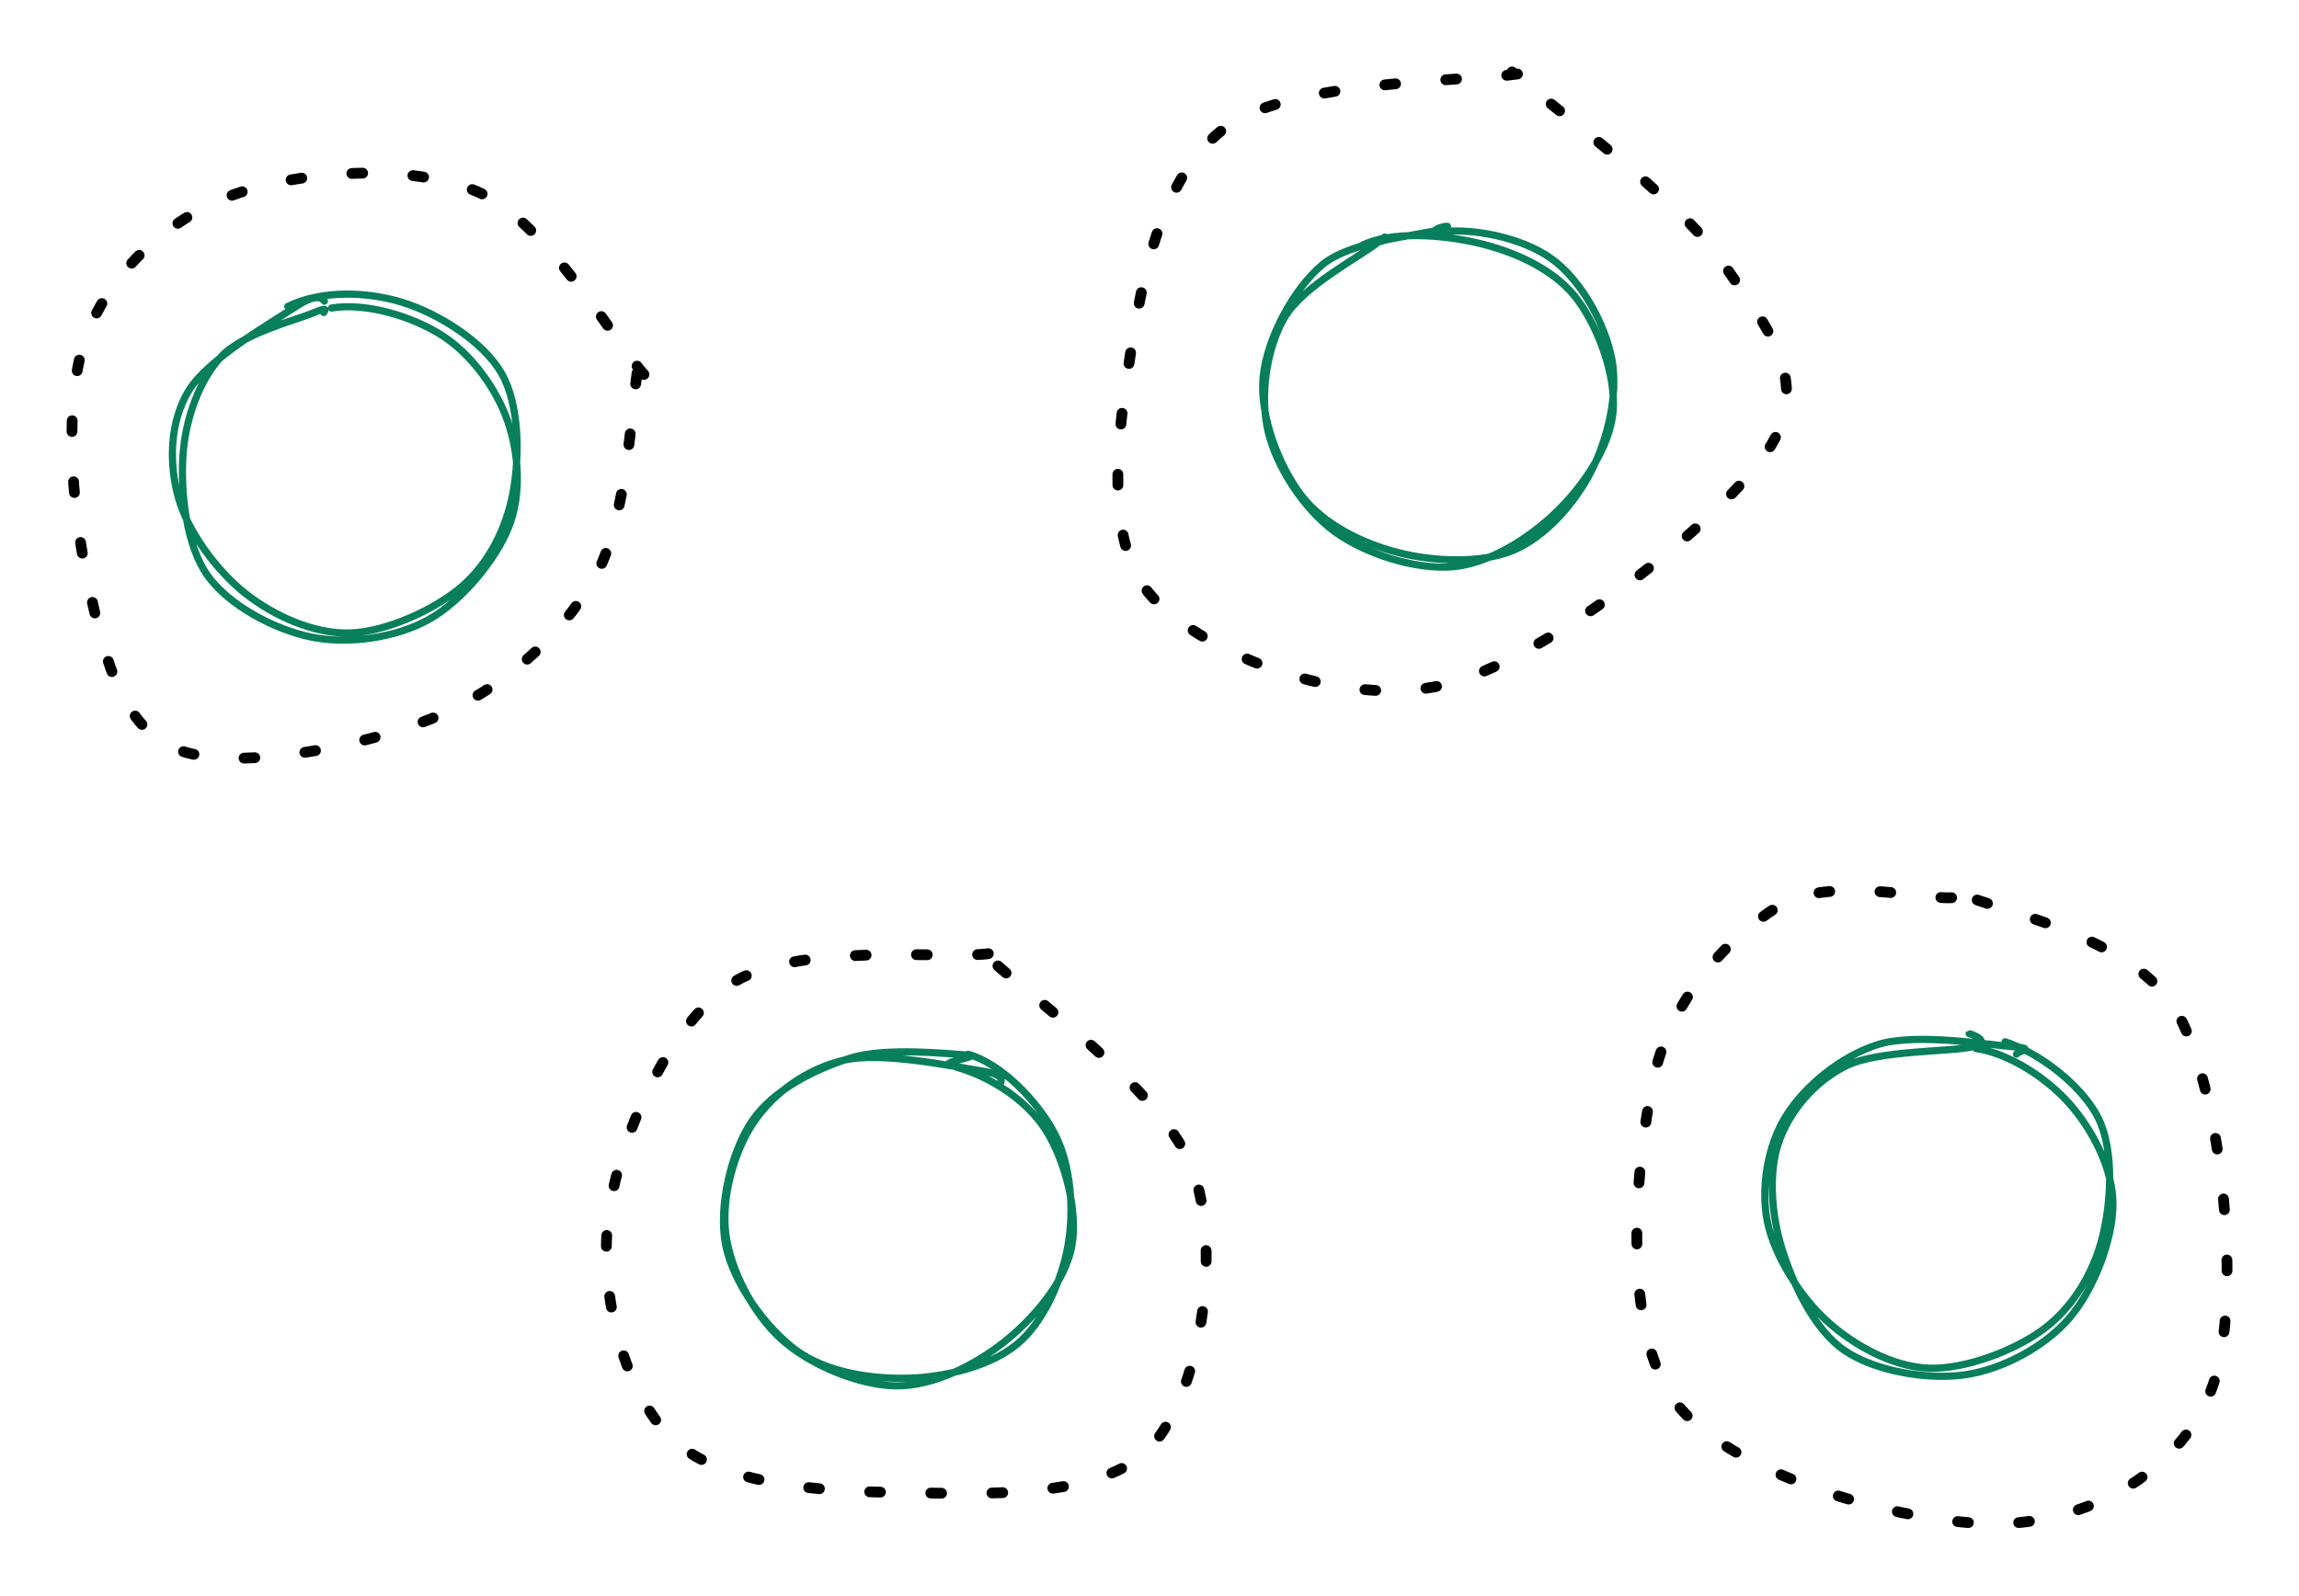 <svg version="1.1" xmlns="http://www.w3.org/2000/svg" viewBox="0 0 319.656 221.919" width="639.311" height="443.838">
  <!-- svg-source:excalidraw -->
  
  <defs>
    <style class="style-fonts">
      @font-face {
        font-family: "Virgil";
        src: url("https://excalidraw.com/Virgil.woff2");
      }
      @font-face {
        font-family: "Cascadia";
        src: url("https://excalidraw.com/Cascadia.woff2");
      }
    </style>
  </defs>
  <g stroke-linecap="round" transform="translate(24.022 41.883) rotate(0 24.146 22.996)"><path d="M15.99 0.74 C20.62 -1.55, 27.01 -1.36, 31.96 0.18 C36.91 1.72, 43.12 5.58, 45.68 9.98 C48.24 14.38, 48.23 21.63, 47.31 26.58 C46.4 31.53, 43.98 36.41, 40.21 39.67 C36.43 42.93, 29.67 45.99, 24.65 46.15 C19.63 46.31, 14.07 43.78, 10.09 40.65 C6.12 37.51, 2.09 32.05, 0.78 27.34 C-0.53 22.64, -0.47 16.84, 2.24 12.41 C4.96 7.99, 13.93 2.86, 17.07 0.79 C20.21 -1.28, 20.83 -0.28, 21.08 0 M22.06 0.96 C26.97 0.15, 33.39 2.17, 37.48 4.79 C41.56 7.41, 45.02 12.24, 46.56 16.68 C48.1 21.12, 48.54 26.83, 46.71 31.43 C44.89 36.02, 40.17 41.72, 35.61 44.27 C31.05 46.82, 24.49 47.76, 19.36 46.74 C14.23 45.72, 7.83 42.36, 4.84 38.16 C1.85 33.97, 1.1 26.63, 1.41 21.56 C1.72 16.5, 3.63 11.1, 6.68 7.77 C9.72 4.44, 17.28 2.62, 19.67 1.58 C22.06 0.55, 20.82 1.65, 21.01 1.58" stroke="#087f5b" stroke-width="1" fill="none"></path></g><g stroke-linecap="round" transform="translate(175.868 31.968) rotate(0 24.146 22.996)"><path d="M13.31 2.26 C17.37 0.1, 24.7 0.66, 29.67 1.84 C34.64 3.01, 40.01 5.39, 43.14 9.29 C46.26 13.2, 48.86 20.28, 48.42 25.27 C47.98 30.26, 44.23 35.65, 40.52 39.24 C36.81 42.84, 31.28 46.4, 26.15 46.85 C21.01 47.31, 13.97 45.1, 9.69 41.96 C5.41 38.83, 1.62 33, 0.45 28.05 C-0.71 23.09, 0.21 16.59, 2.71 12.24 C5.21 7.89, 13.21 3.72, 15.46 1.94 C17.71 0.17, 16.15 1.36, 16.21 1.61 M23.62 0.38 C28.6 -0.44, 35.74 1.05, 39.84 4 C43.95 6.94, 47.35 13.1, 48.26 18.05 C49.17 23.01, 47.59 29.3, 45.3 33.73 C43 38.15, 38.96 42.74, 34.48 44.6 C30 46.45, 23.31 46.13, 18.41 44.85 C13.51 43.57, 8.19 40.98, 5.08 36.93 C1.97 32.88, -0.73 25.89, -0.25 20.55 C0.24 15.21, 3.89 8.3, 7.97 4.87 C12.06 1.44, 21.6 0.79, 24.24 -0.03 C26.88 -0.84, 24.24 -0.46, 23.8 -0.03" stroke="#087f5b" stroke-width="1" fill="none"></path></g><g stroke-linecap="round" transform="translate(245.247 144.144) rotate(0 24.146 22.996)"><path d="M33.54 0.74 C38.24 2.24, 44.27 6.81, 46.52 11.38 C48.76 15.95, 48.28 23.27, 47.01 28.16 C45.74 33.04, 42.92 37.7, 38.91 40.7 C34.9 43.69, 27.98 46.32, 22.96 46.14 C17.95 45.96, 12.55 43, 8.81 39.61 C5.06 36.21, 1.45 30.52, 0.49 25.76 C-0.46 21, 0.51 15.14, 3.1 11.03 C5.68 6.91, 10.75 2.68, 16.02 1.08 C21.29 -0.51, 31.54 1.21, 34.72 1.44 C37.9 1.67, 35.41 2.01, 35.13 2.46 M29.51 1.69 C34.1 2.35, 39.38 5.8, 42.55 9.42 C45.72 13.04, 48.56 18.44, 48.54 23.41 C48.51 28.39, 45.84 35.31, 42.42 39.25 C38.99 43.19, 33.16 46.32, 27.96 47.06 C22.76 47.8, 15.44 46.57, 11.21 43.67 C6.98 40.78, 4.09 34.51, 2.57 29.69 C1.05 24.86, 0.6 18.98, 2.08 14.71 C3.57 10.44, 6.97 6.3, 11.47 4.08 C15.98 1.87, 26.26 2.17, 29.1 1.42 C31.94 0.68, 28.57 -0.42, 28.54 -0.39" stroke="#087f5b" stroke-width="1" fill="none"></path></g><g stroke-linecap="round" transform="translate(100.954 145.832) rotate(0 24.146 22.996)"><path d="M32.03 2.59 C36.7 3.88, 41.76 7.14, 44.43 11.31 C47.1 15.48, 49.01 22.69, 48.05 27.61 C47.09 32.52, 42.72 37.59, 38.66 40.81 C34.59 44.03, 28.81 46.97, 23.66 46.91 C18.51 46.86, 11.7 44.02, 7.75 40.49 C3.8 36.96, 0.6 30.78, -0.04 25.73 C-0.68 20.67, 1.15 14.18, 3.9 10.16 C6.66 6.14, 11.25 2.77, 16.5 1.59 C21.75 0.41, 31.8 2.53, 35.4 3.09 C39.01 3.64, 38.22 4.54, 38.12 4.93 M33.65 0.79 C38.34 2.11, 43.36 7.38, 45.68 11.81 C47.99 16.24, 48.4 22.48, 47.54 27.37 C46.67 32.25, 44.19 38.01, 40.49 41.09 C36.8 44.17, 30.5 45.7, 25.38 45.84 C20.25 45.99, 13.99 45.06, 9.75 41.96 C5.51 38.86, 0.96 32.57, -0.07 27.26 C-1.09 21.95, 0.68 14.44, 3.58 10.12 C6.48 5.79, 12.37 2.85, 17.33 1.31 C22.3 -0.23, 31.12 0.76, 33.39 0.89 C35.66 1.01, 31.43 1.62, 30.95 2.08" stroke="#087f5b" stroke-width="1" fill="none"></path></g><g stroke-linecap="round"><g transform="translate(271.326 124) rotate(0 -2.703 43.748)"><path d="M0.03 0.85 C-3.9 1.12, -17.14 -2.23, -24.07 2.05 C-30.99 6.33, -39.19 14.97, -41.53 26.53 C-43.86 38.08, -46.21 61.17, -38.07 71.4 C-29.92 81.63, -5.07 88.37, 7.34 87.9 C19.76 87.42, 32.37 80.31, 36.41 68.52 C40.46 56.74, 37.74 28.68, 31.62 17.19 C25.5 5.7, 5.05 2.61, -0.33 -0.42" stroke="#000000" stroke-width="1.5" fill="none" stroke-dasharray="1.5 7"></path></g></g><mask></mask><g stroke-linecap="round"><g transform="translate(210.447 11.011) rotate(0 -8.53 42.028)"><path d="M0.54 -0.72 C-5.94 0.28, -30.87 0.11, -39.83 6.56 C-48.8 13, -51.53 27.01, -53.23 37.95 C-54.94 48.89, -57.33 64.49, -50.07 72.2 C-42.81 79.91, -23.89 87.66, -9.65 84.23 C4.59 80.8, 28.93 61.41, 35.37 51.61 C41.81 41.8, 34.93 34.17, 29 25.4 C23.07 16.63, 4.6 3.33, -0.21 -1.01" stroke="#000000" stroke-width="1.5" fill="none" stroke-dasharray="1.5 7"></path></g></g><mask></mask><g stroke-linecap="round"><g transform="translate(136.478 132.195) rotate(0 -10.47 37.87)"><path d="M0.94 0.44 C-4.79 1.25, -26.29 -1.31, -35.1 4.82 C-43.91 10.94, -50.61 26.67, -51.91 37.21 C-53.2 47.75, -49.68 61.7, -42.87 68.06 C-36.07 74.43, -22.15 75.24, -11.08 75.39 C0 75.55, 16.8 76.43, 23.56 69.02 C30.33 61.61, 33.41 42.38, 29.53 30.92 C25.64 19.45, 5.11 5.36, 0.24 0.23" stroke="#000000" stroke-width="1.5" fill="none" stroke-dasharray="1.5 7"></path></g></g><mask></mask><g stroke-linecap="round"><g transform="translate(89.076 51.168) rotate(0 -39.307 13.594)"><path d="M0.46 0.91 C-3.22 -3.13, -13.03 -20.27, -22.54 -24.44 C-32.04 -28.6, -47.51 -27.39, -56.59 -24.09 C-65.66 -20.79, -73.59 -13.49, -77 -4.63 C-80.4 4.22, -79.06 19.43, -77 29.03 C-74.95 38.64, -72.65 49.69, -64.67 52.98 C-56.69 56.28, -38.82 52.72, -29.13 48.8 C-19.44 44.87, -11.32 37.6, -6.52 29.42 C-1.72 21.23, -1.28 4.63, -0.33 -0.3" stroke="#000000" stroke-width="1.5" fill="none" stroke-dasharray="1.5 7"></path></g></g><mask></mask></svg>